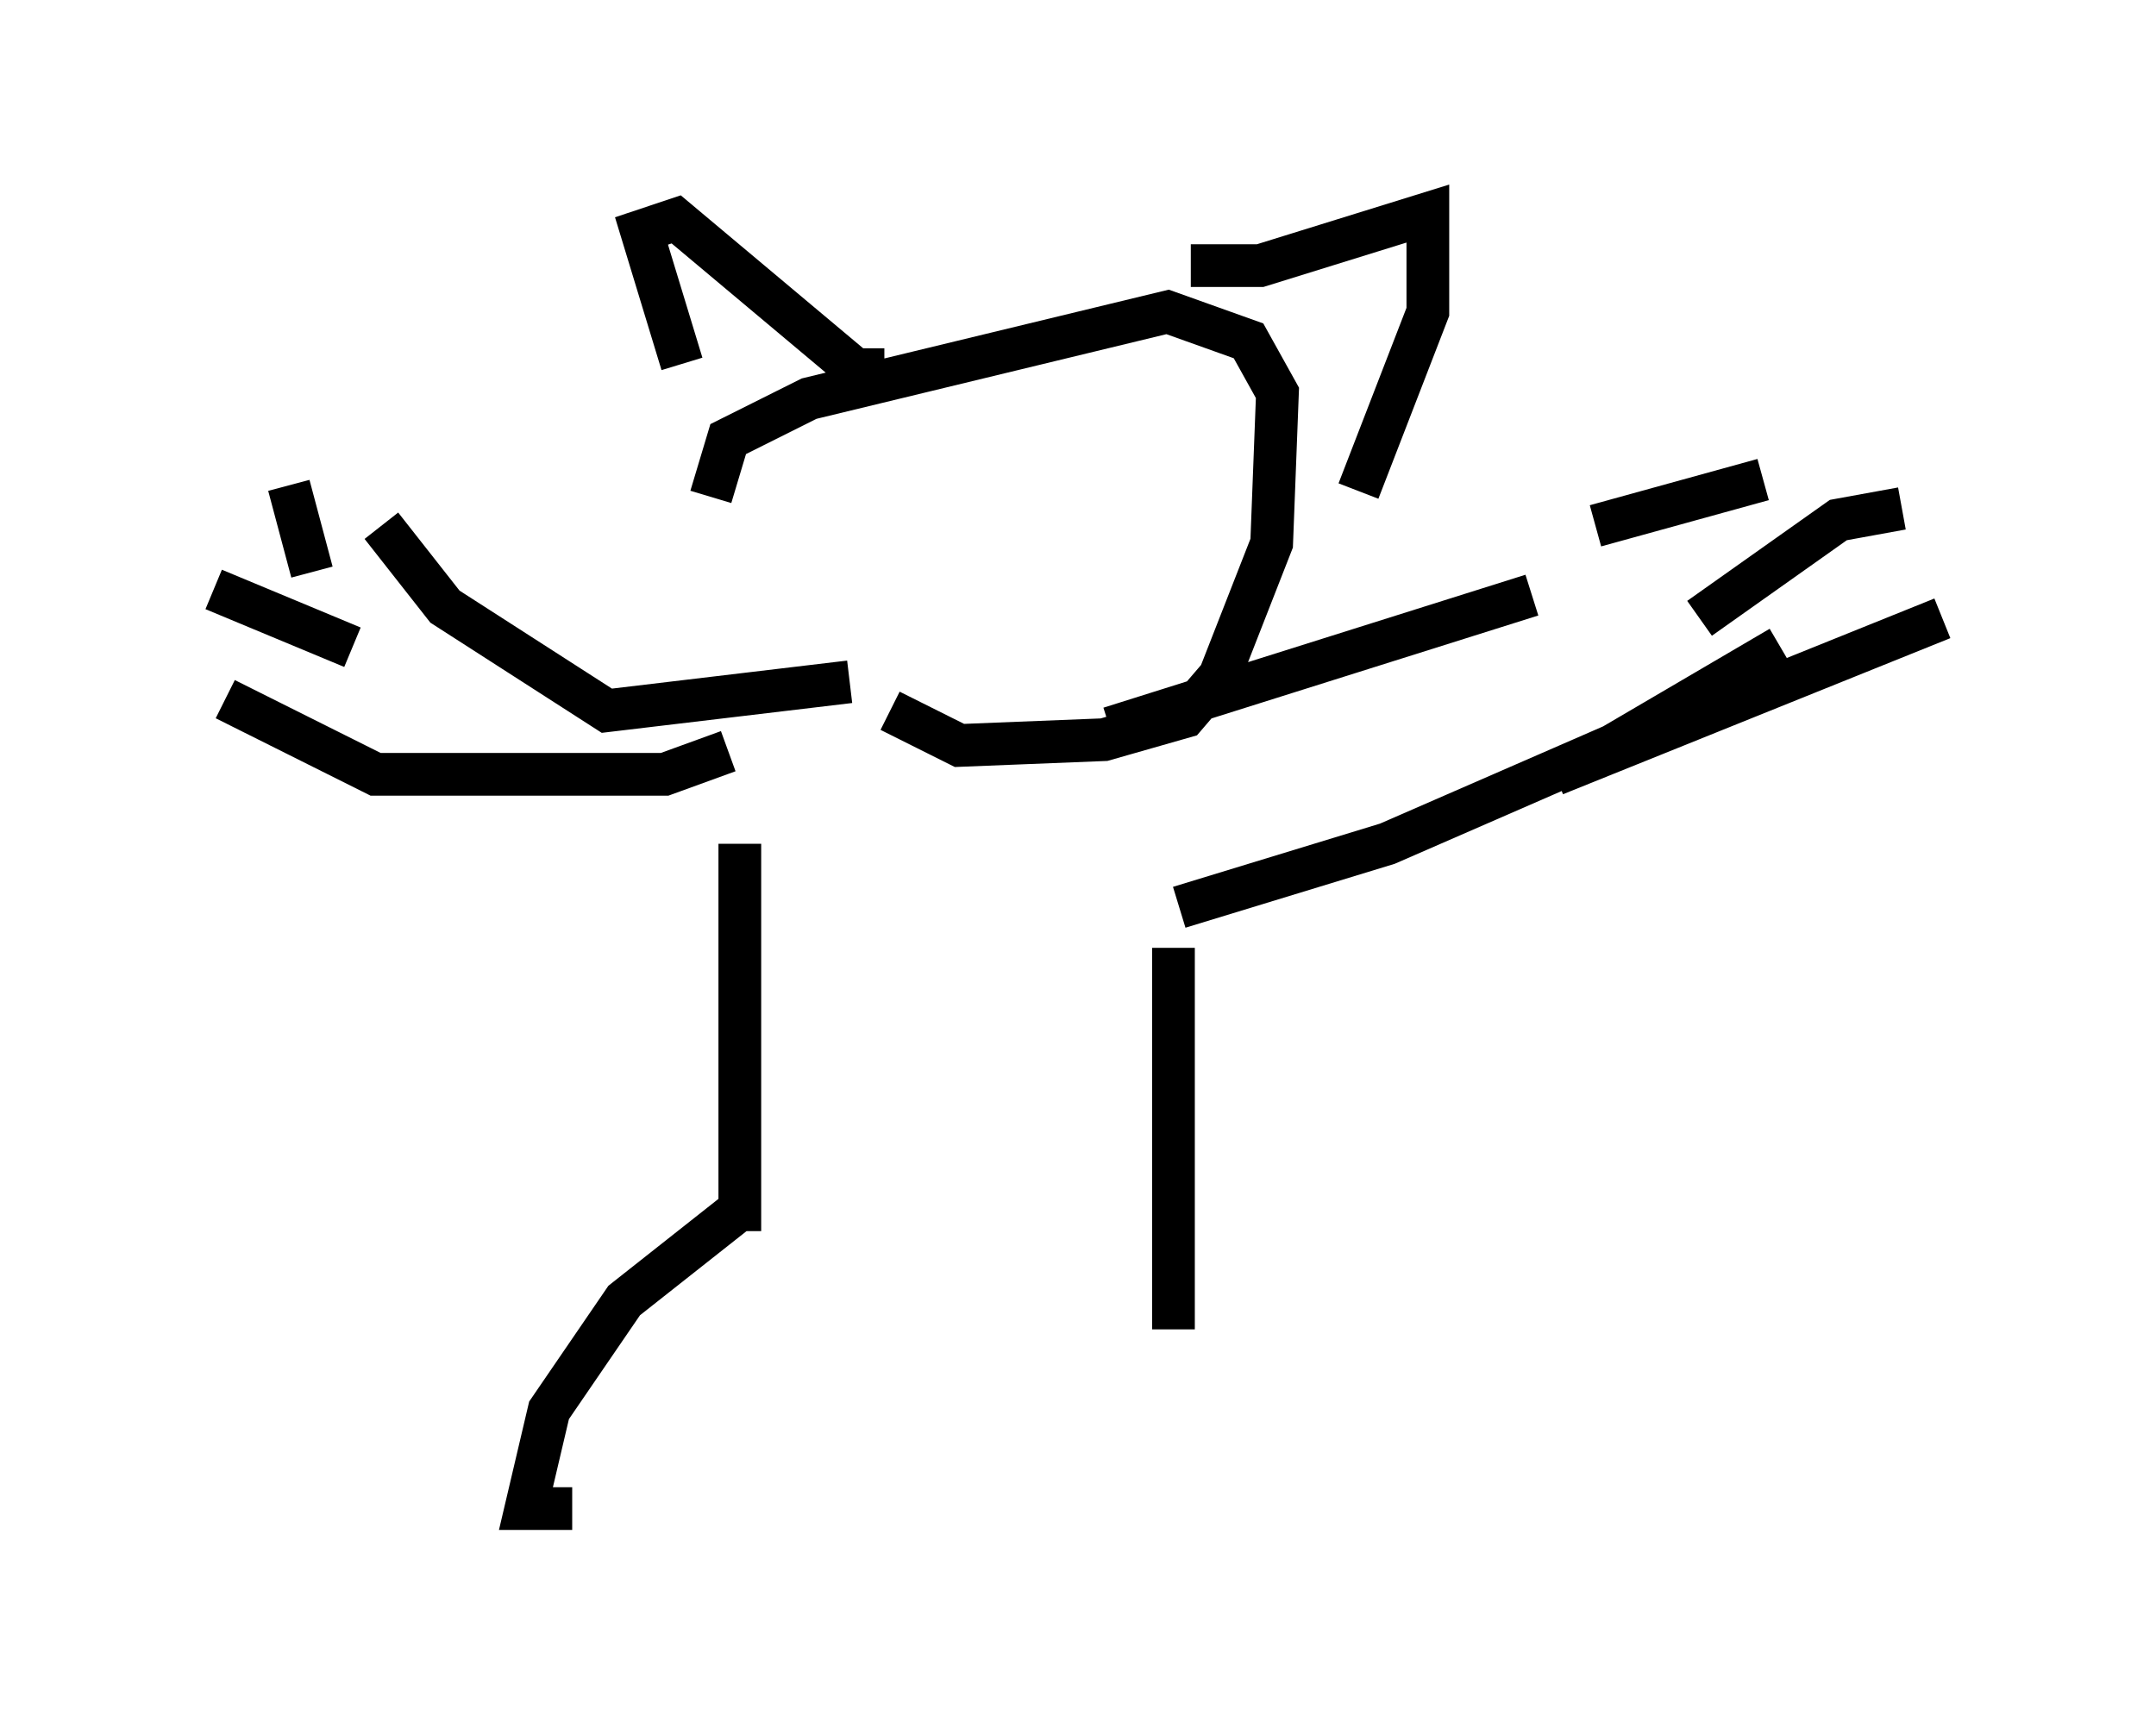<?xml version="1.0" encoding="utf-8" ?>
<svg baseProfile="full" height="40.311" version="1.1" width="50.46" xmlns="http://www.w3.org/2000/svg" xmlns:ev="http://www.w3.org/2001/xml-events" xmlns:xlink="http://www.w3.org/1999/xlink"><defs /><rect fill="white" height="40.311" width="50.46" x="0" y="0" /><path d="M18.667, 16.096 m-2.03, -4.465 l0.406, -1.353 1.894, -0.947 l8.39, -2.03 1.894, 0.677 l0.677, 1.218 -0.135, 3.518 l-1.218, 3.112 -0.812, 0.947 l-1.894, 0.541 -3.383, 0.135 l-1.624, -0.812 m-4.871, -8.119 l-0.947, -3.112 0.812, -0.271 l4.195, 3.518 0.677, 0.0 m7.172, -2.436 l1.624, 0.0 3.924, -1.218 l0.0, 2.3 -1.624, 4.195 m-11.908, 4.465 l-5.683, 0.677 -3.789, -2.436 l-1.488, -1.894 m-3.654, 4.059 l3.518, 1.759 6.766, 0.0 l1.488, -0.541 m8.931, -0.541 l9.878, -3.112 m-8.254, 7.307 l4.871, -1.488 5.277, -2.3 l3.924, -2.3 m-0.406, -3.924 l-3.924, 1.083 m7.172, -0.406 l-1.488, 0.271 -3.248, 2.3 m5.683, 0.0 l-9.066, 3.654 m-29.634, -6.766 l0.541, 2.03 m-2.3, 0.406 l3.248, 1.353 m9.066, 4.601 l0.0, 9.066 m10.149, -6.631 l0.0, 8.931 m-10.284, -2.706 l-2.571, 2.03 -1.759, 2.571 l-0.541, 2.3 1.083, 0.0 " fill="none" stroke="black" stroke-width="1" /></svg>